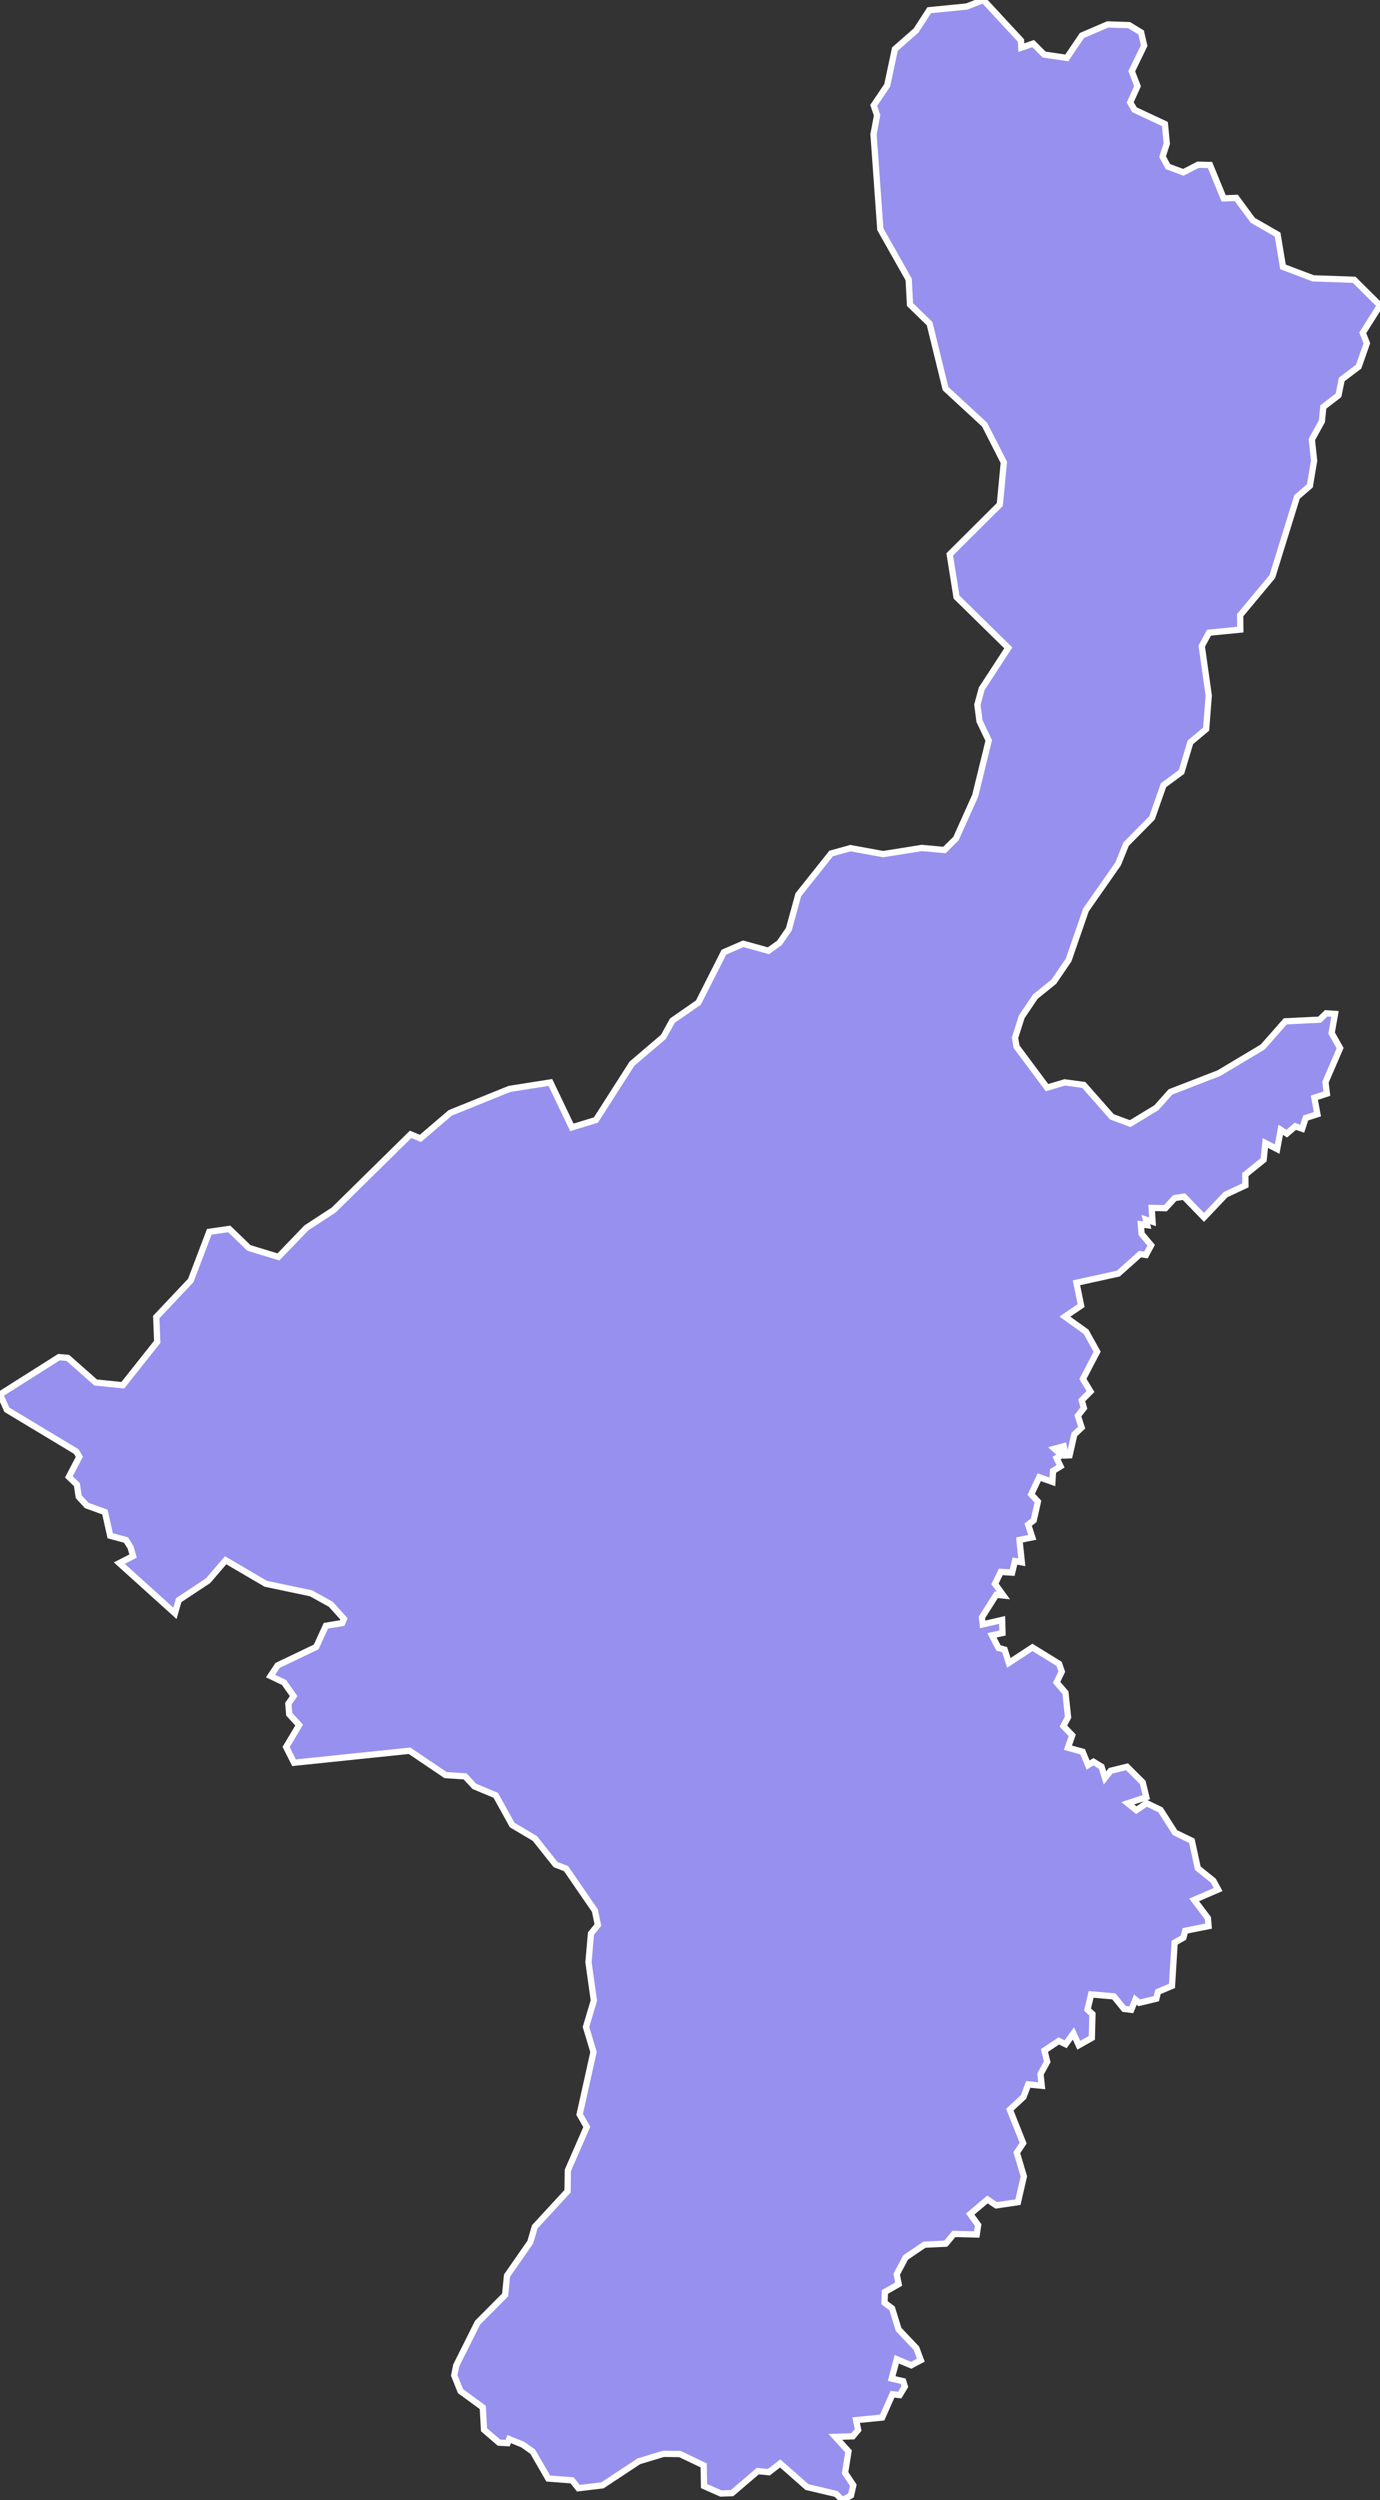 <svg xmlns="http://www.w3.org/2000/svg" viewBox="356.492 0.295 154.3 279.43" width="154.3" height="279.43">
            <rect x="356.492" y="0.295" width="154.3" height="279.43" fill="#333333" stroke="none"/>
            <path 
                d="m 492.152,210.485 0.54,0.99 -2.68,1.16 1.54,2.04 0.07,0.89 -2.61,0.52 -0.2,0.77 -0.98,0.55 -0.3,4.84 -1.56,0.66 -0.19,0.77 -1.91,0.46 -0.43,-0.36 -0.46,1.14 -0.81,-0.1 -1.14,-1.4 -2.54,-0.22 -0.4,1.7 0.55,0.5 -0.07,2.66 -1.46,0.82 -0.6,-1.32 -0.87,1.21 -0.77,-0.37 -1.6,1.07 0.31,1.26 -0.75,1.37 0.14,1.31 -1.51,-0.15 -0.53,1.4 -1.53,1.42 1.49,3.74 -0.71,1.07 0.79,2.65 -0.66,2.88 -2.43,0.36 -0.98,-0.66 -1.93,1.63 0.89,1.23 -0.16,1.05 -2.55,-0.06 -0.91,1.09 -2.38,0.11 -2.11,1.43 -1,1.88 0.22,1.1 -1.54,0.88 -0.04,1.2 0.85,0.64 0.72,2.34 1.99,2.1 0.5,1.34 -1.08,0.57 -1.61,-0.67 -0.57,2.16 1.29,0.29 0.18,0.6 -0.57,0.95 -0.81,-0.09 -1.15,2.6 -2.92,0.29 0.23,1.09 -0.6,0.72 -1.95,0.06 1.47,1.62 -0.38,2.4 0.92,1.39 -0.26,1.14 -0.96,0.53 -0.7,-0.7 -3.26,-0.77 0,0 -3,-2.64 -1.26,0.98 -1.24,-0.12 -2.88,2.46 -1.25,0.04 -1.88,-0.83 -0.04,-2.31 -2.66,-1.27 -1.84,-0.02 -2.75,0.83 -4.07,2.69 -2.69,0.32 -0.7,-0.88 -2.67,-0.2 -1.73,-3 -1.11,-0.79 -1.53,-0.62 -0.17,0.45 -0.96,-0.05 -1.68,-1.44 -0.14,-2.5 -2.49,-1.82 -0.7,-1.75 0.21,-1.1 2.4,-4.8 3.08,-3.1 0.21,-2.16 2.61,-3.75 0.49,-1.7 3.67,-3.98 0.03,-2.33 2.12,-4.86 -0.8,-1.4 1.55,-6.97 -0.84,-2.8 0.88,-2.95 -0.6,-4.29 0.28,-3.2 0.77,-0.95 -0.33,-1.61 -3.23,-4.7 -1.17,-0.45 -2.32,-2.92 -2.53,-1.5 -1.84,-3.32 -2.39,-1 -1.04,-1.12 -2.18,-0.14 -4.03,-2.72 -12.91,1.34 0,0 -0.89,-1.76 1.46,-2.45 -1.11,-1.21 -0.1,-1.17 0.59,-0.86 -1.07,-1.52 -1.51,-0.72 0.79,-1.19 4.31,-2.06 1.09,-2.37 1.82,-0.3 0.2,-0.47 -1.47,-1.63 -2.22,-1.23 -5.05,-1.06 -4.49,-2.63 -1.96,2.28 -3.29,2.18 -0.42,1.47 -6.22,-5.61 1.54,-0.79 -0.28,-0.97 -0.51,-0.82 -1.77,-0.48 -0.59,-2.65 -2.03,-0.73 -0.9,-0.98 -0.2,-1.35 -0.9,-0.87 1.17,-2.24 -0.34,-0.59 -7.76,-4.67 -0.77,-1.71 0,0 6.59,-4.17 0.99,0.08 3.11,2.75 3.04,0.31 3.85,-4.85 -0.11,-2.77 3.86,-4.09 2.07,-5.44 2.23,-0.32 2.2,2.12 3.3,1.01 3.13,-3.25 3.06,-2 8.59,-8.45 1.1,0.45 3.33,-2.85 6.63,-2.68 4.57,-0.72 2.4,5.02 2.69,-0.82 4.03,-6.3 3.52,-3 1,-1.81 2.91,-2.02 2.85,-5.63 2.17,-0.94 2.81,0.78 1.23,-0.88 1.05,-1.52 1.06,-3.86 3.67,-4.61 2.16,-0.6 3.66,0.67 4.32,-0.69 2.53,0.23 1.29,-1.28 2.15,-4.79 1.51,-6.17 -1.03,-2.16 -0.24,-1.83 0.49,-1.8 2.97,-4.56 -5.79,-5.68 -0.76,-4.77 5.6,-5.57 0.45,-4.71 -2.15,-4.22 -4.37,-4.03 -1.78,-7.26 -2.19,-2.13 -0.15,-2.81 -3.17,-5.61 -0.76,-10.61 0,0 0.4,-2.12 -0.38,-1.11 1.51,-2.24 0.86,-4.05 2.37,-2.08 1.47,-2.27 4.19,-0.41 1.87,-0.73 4.2,4.53 0.03,0.8 1.33,-0.46 1.23,1.23 2.53,0.37 1.69,-2.5 2.88,-1.24 2.4,0.08 1.34,0.82 0.34,1.47 -1.39,2.86 0.65,1.67 -0.82,1.81 0.48,0.83 3.4,1.59 0.21,2.18 -0.47,1.47 0.6,1.11 1.72,0.64 1.65,-0.85 1.33,0.03 1.53,3.73 1.41,-0.05 1.84,2.5 2.78,1.6 0.6,3.61 3.38,1.28 4.58,0.16 2.89,2.87 -1.93,3.06 0.46,1.16 -0.92,2.62 -1.89,1.43 -0.36,1.77 -1.7,1.31 -0.16,1.6 -1.12,2.03 0.25,2.37 -0.47,2.81 -1.44,1.24 -2.76,8.9 -3.6,4.32 0.02,1.61 -3.5,0.34 -0.81,1.5 0.78,5.53 -0.29,3.75 -1.76,1.47 -1,3.32 -2.01,1.48 -1.28,3.65 -2.9,2.93 -0.89,2.21 -3.6,5.15 -1.94,5.6 -1.65,2.42 -2.07,1.67 -1.52,2.25 -0.75,2.35 0.17,0.99 3.41,4.58 1.98,-0.59 2.13,0.29 3.14,3.56 2.05,0.76 2.93,-1.78 1.57,-1.76 5.42,-2.1 4.9,-2.93 2.52,-2.86 3.84,-0.19 0.73,-0.71 0.99,0.07 -0.38,2.14 0.95,1.68 -1.64,3.81 0.16,1.28 -1.4,0.46 0.34,1.84 -1.31,0.42 -0.39,1.2 -0.77,-0.27 -0.95,0.82 -0.68,-0.43 -0.4,2.16 -1.32,-0.68 -0.19,1.87 -2.05,1.66 0.01,1.2 -2.22,1.04 -2.41,2.54 -2.25,-2.32 -1.02,0.16 -1.04,1.13 -1.54,-0.03 0.1,1.55 -0.75,-0.24 0.15,0.62 -0.71,-0.1 0.08,1.07 1.07,1.28 -0.58,1.08 -0.66,-0.09 -2.43,2.17 -4.68,1.03 0.52,2.55 -1.81,1.23 2.37,1.7 1.23,2.22 -1.59,3.05 0.85,1.4 -0.98,0.98 0.24,0.87 -0.67,0.86 0.42,1.32 -0.82,0.78 -0.53,2.32 -0.46,0.02 -0.2,-1.03 -1.03,0.28 0.81,0.72 -0.57,0.32 0.44,0.92 -0.84,0.52 -0.07,1.22 -1.47,-0.52 -0.9,1.91 0.75,0.82 -0.47,2.09 -0.62,0.48 0.46,1.42 -1.43,0.29 0.26,2.5 -0.77,-0.14 -0.31,1.29 -1.27,-0.08 -0.65,1.34 0.94,1.3 -0.8,-0.08 -1.6,2.52 0.09,0.79 2.17,-0.5 0.04,1.46 -1.18,0.26 0.73,1.41 0.69,0.19 0.47,1.48 2.64,-1.73 2.98,1.84 0.3,0.87 -0.58,1.2 0.99,1.15 0.29,2.74 -0.52,1 0.99,1.03 -0.49,1.38 1.65,0.45 0.61,1.49 0.6,-0.37 0.9,0.55 0.39,1.26 0.63,-0.8 1.83,-0.45 1.76,1.75 0.4,1.65 -2.07,0.68 0.95,0.77 1.16,-0.78 1.55,0.75 1.62,2.54 1.88,0.91 0.67,3.07 z" 
                fill="rgb(151, 144, 238)" 
                stroke="white" 
                stroke-width=".7px"
                title="Muyinga" 
                id="BI-MY" 
            />
        </svg>